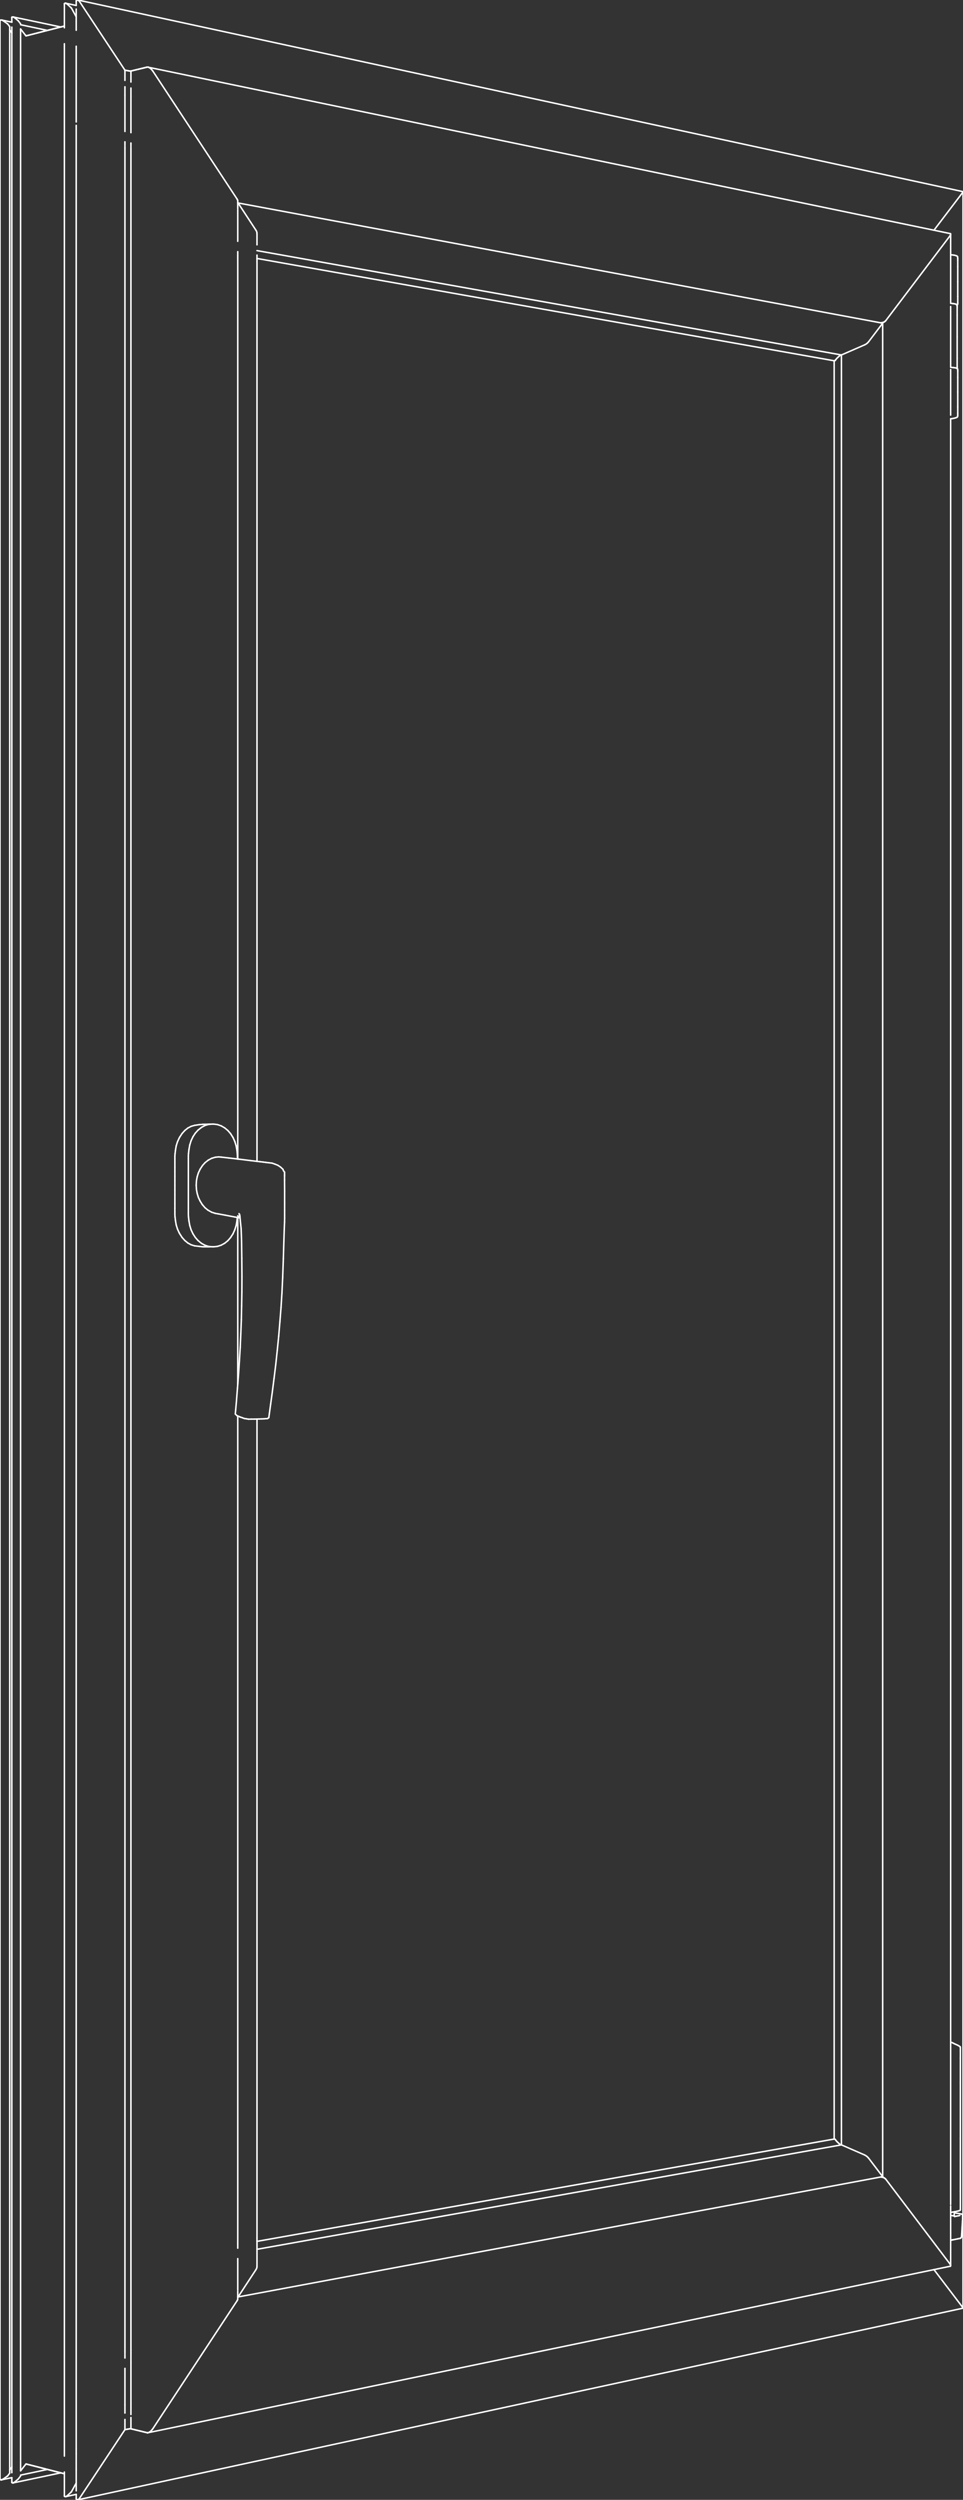 <?xml version="1.0" encoding="utf-8"?>
<!-- Generator: Adobe Illustrator 23.0.1, SVG Export Plug-In . SVG Version: 6.00 Build 0)  -->
<!DOCTYPE svg PUBLIC "-//W3C//DTD SVG 1.1//EN" "http://www.w3.org/Graphics/SVG/1.1/DTD/svg11.dtd">
<svg version="1.1" id="Layer_1" xmlns:x="http://ns.adobe.com/Extensibility/1.0/" xmlns:i="http://ns.adobe.com/AdobeIllustrator/10.0/" xmlns:graph="http://ns.adobe.com/Graphs/1.0/"
	 xmlns="http://www.w3.org/2000/svg" xmlns:xlink="http://www.w3.org/1999/xlink" x="0px" y="0px" viewBox="0 0 1286.4 3336.7"
	 style="enable-background:new 0 0 1286.4 3336.7;" xml:space="preserve">
<rect x="0" y="0" width="1286.4" height="3336.7" fill="#333333" stroke="none"/>
<style type="text/css">
	.st0{fill:none;stroke:#FFFFFF;stroke-width:2;stroke-linecap:round;stroke-linejoin:round;}
</style>
<line class="st0" x1="1286.4" y1="3080.8" x2="1286.4" y2="3080.7"/>
<line class="st0" x1="1286.3" y1="3080.9" x2="1286.4" y2="3080.8"/>
<line class="st0" x1="1286.4" y1="256" x2="1286.4" y2="3080.7"/>
<line class="st0" x1="1286.4" y1="255.9" x2="1286.4" y2="256"/>
<line class="st0" x1="1286.3" y1="255.8" x2="1286.4" y2="255.9"/>
<line class="st0" x1="1114.3" y1="481.6" x2="1114.3" y2="2855.1"/>
<line class="st0" x1="1179.1" y1="2905.3" x2="1179.1" y2="2905.3"/>
<line class="st0" x1="1179.1" y1="431.4" x2="1179.1" y2="2905.3"/>
<line class="st0" x1="1124" y1="473.8" x2="1124" y2="2862.9"/>
<line class="st0" x1="1269.7" y1="3024.6" x2="1269.9" y2="3024.2"/>
<line class="st0" x1="1269.4" y1="3024.9" x2="1269.7" y2="3024.6"/>
<line class="st0" x1="1269.4" y1="3024.9" x2="1268.9" y2="3025"/>
<line class="st0" x1="1269.9" y1="2990.1" x2="1269.9" y2="3024.2"/>
<line class="st0" x1="1269.9" y1="2989.3" x2="1269.9" y2="2989.6"/>
<line class="st0" x1="1269.9" y1="2980.6" x2="1269.9" y2="2988.5"/>
<line class="st0" x1="1269.9" y1="2958.2" x2="1269.9" y2="2980.6"/>
<line class="st0" x1="1269.9" y1="2953.7" x2="1269.9" y2="2957"/>
<line class="st0" x1="1269.9" y1="2944.4" x2="1269.9" y2="2952.6"/>
<line class="st0" x1="1269.9" y1="559" x2="1269.9" y2="2942.4"/>
<line class="st0" x1="1269.9" y1="493.3" x2="1269.9" y2="554.1"/>
<line class="st0" x1="1269.9" y1="409.1" x2="1269.9" y2="489.3"/>
<line class="st0" x1="1269.9" y1="340.5" x2="1269.9" y2="404.1"/>
<line class="st0" x1="1269.9" y1="312.5" x2="1269.9" y2="340.1"/>
<line class="st0" x1="1269.7" y1="312.1" x2="1269.9" y2="312.5"/>
<line class="st0" x1="1269.4" y1="311.8" x2="1269.7" y2="312.1"/>
<line class="st0" x1="1268.9" y1="311.7" x2="1269.4" y2="311.8"/>
<line class="st0" x1="1117.7" y1="478.5" x2="1116.8" y2="479.6"/>
<line class="st0" x1="1114.9" y1="481.5" x2="1114.8" y2="481.6"/>
<line class="st0" x1="1115.1" y1="481.4" x2="1114.9" y2="481.5"/>
<line class="st0" x1="1115.3" y1="481.3" x2="1115.1" y2="481.4"/>
<line class="st0" x1="1115.5" y1="481.2" x2="1115.3" y2="481.3"/>
<line class="st0" x1="1115.7" y1="481" x2="1115.5" y2="481.2"/>
<line class="st0" x1="1115.8" y1="480.8" x2="1115.7" y2="481"/>
<line class="st0" x1="1116" y1="480.7" x2="1116.8" y2="479.6"/>
<line class="st0" x1="1116" y1="480.7" x2="1115.8" y2="480.8"/>
<line class="st0" x1="1114.6" y1="481.6" x2="1114.8" y2="481.6"/>
<line class="st0" x1="1114.5" y1="481.6" x2="1114.6" y2="481.6"/>
<line class="st0" x1="343.3" y1="345" x2="1114.5" y2="481.6"/>
<line class="st0" x1="1118.8" y1="477.4" x2="1117.7" y2="478.5"/>
<line class="st0" x1="1119.9" y1="476.4" x2="1118.8" y2="477.4"/>
<line class="st0" x1="1121.1" y1="475.3" x2="1119.9" y2="476.4"/>
<line class="st0" x1="1122.3" y1="474.4" x2="1121.1" y2="475.3"/>
<line class="st0" x1="1123.2" y1="473.7" x2="1122.3" y2="474.4"/>
<line class="st0" x1="1114.5" y1="2855.1" x2="343.3" y2="2991.7"/>
<line class="st0" x1="1115.1" y1="2855.3" x2="1114.9" y2="2855.2"/>
<line class="st0" x1="1115.3" y1="2855.4" x2="1115.1" y2="2855.3"/>
<line class="st0" x1="1115.5" y1="2855.5" x2="1115.3" y2="2855.4"/>
<line class="st0" x1="1115.7" y1="2855.7" x2="1115.5" y2="2855.5"/>
<line class="st0" x1="1115.8" y1="2855.9" x2="1115.7" y2="2855.7"/>
<line class="st0" x1="1116" y1="2856" x2="1115.8" y2="2855.9"/>
<line class="st0" x1="1116.8" y1="2857.1" x2="1116" y2="2856"/>
<line class="st0" x1="1117.7" y1="2858.2" x2="1116.8" y2="2857.1"/>
<line class="st0" x1="1114.6" y1="2855.1" x2="1114.5" y2="2855.1"/>
<line class="st0" x1="1114.8" y1="2855.1" x2="1114.9" y2="2855.2"/>
<line class="st0" x1="1114.8" y1="2855.1" x2="1114.6" y2="2855.1"/>
<line class="st0" x1="1118.8" y1="2859.3" x2="1117.7" y2="2858.2"/>
<line class="st0" x1="1119.9" y1="2860.3" x2="1118.8" y2="2859.3"/>
<line class="st0" x1="1121.1" y1="2861.4" x2="1119.9" y2="2860.3"/>
<line class="st0" x1="1122.3" y1="2862.3" x2="1121.1" y2="2861.4"/>
<line class="st0" x1="1123.3" y1="2863" x2="1122.3" y2="2862.3"/>
<line class="st0" x1="1158" y1="458.5" x2="1156.4" y2="459.6"/>
<line class="st0" x1="1159.4" y1="457.2" x2="1158" y2="458.5"/>
<line class="st0" x1="1160.5" y1="455.9" x2="1179.1" y2="431.4"/>
<line class="st0" x1="1160.5" y1="455.9" x2="1159.4" y2="457.2"/>
<line class="st0" x1="1155" y1="460.3" x2="1156.4" y2="459.6"/>
<line class="st0" x1="1124" y1="473.8" x2="1155" y2="460.3"/>
<line class="st0" x1="318" y1="270.9" x2="1179.1" y2="431.4"/>
<line class="st0" x1="318" y1="270.9" x2="317.6" y2="271"/>
<line class="st0" x1="343.3" y1="334.5" x2="1124" y2="473.8"/>
<line class="st0" x1="318" y1="270.9" x2="317.6" y2="271"/>
<line class="st0" x1="341.5" y1="306.7" x2="318" y2="270.9"/>
<line class="st0" x1="342.6" y1="308.5" x2="341.5" y2="306.7"/>
<line class="st0" x1="343.2" y1="310.4" x2="342.6" y2="308.5"/>
<line class="st0" x1="343.3" y1="312" x2="343.2" y2="310.4"/>
<line class="st0" x1="318" y1="3065.9" x2="317.6" y2="3065.8"/>
<line class="st0" x1="341.5" y1="3030.1" x2="318" y2="3065.9"/>
<line class="st0" x1="342.6" y1="3028.2" x2="341.5" y2="3030.1"/>
<line class="st0" x1="343.2" y1="3026.4" x2="342.6" y2="3028.2"/>
<line class="st0" x1="343.3" y1="326.8" x2="343.3" y2="312"/>
<line class="st0" x1="343.3" y1="345.9" x2="343.3" y2="340.5"/>
<line class="st0" x1="343.3" y1="349.1" x2="343.3" y2="346.3"/>
<line class="st0" x1="343.3" y1="1550.1" x2="343.3" y2="349.5"/>
<line class="st0" x1="343.3" y1="2987.2" x2="343.3" y2="1894.1"/>
<line class="st0" x1="343.3" y1="2990.7" x2="343.3" y2="2987.3"/>
<line class="st0" x1="343.3" y1="3024.8" x2="343.3" y2="2990.8"/>
<line class="st0" x1="343.3" y1="3024.8" x2="343.2" y2="3026.4"/>
<line class="st0" x1="318" y1="3065.9" x2="317.6" y2="3065.8"/>
<line class="st0" x1="1179.1" y1="2905.3" x2="318" y2="3065.9"/>
<line class="st0" x1="1160.5" y1="2880.9" x2="1179.1" y2="2905.3"/>
<line class="st0" x1="1159.4" y1="2879.6" x2="1160.5" y2="2880.9"/>
<line class="st0" x1="1158" y1="2878.3" x2="1159.4" y2="2879.6"/>
<line class="st0" x1="1156.4" y1="2877.2" x2="1158" y2="2878.3"/>
<line class="st0" x1="1155" y1="2876.4" x2="1156.4" y2="2877.2"/>
<line class="st0" x1="1124" y1="2862.9" x2="343.3" y2="3002.3"/>
<line class="st0" x1="1124" y1="2862.9" x2="1155" y2="2876.4"/>
<line class="st0" x1="166.9" y1="93.7" x2="174.9" y2="95.1"/>
<line class="st0" x1="174.9" y1="95.1" x2="166.9" y2="93.7"/>
<line class="st0" x1="166.9" y1="107.3" x2="166.9" y2="93.7"/>
<line class="st0" x1="166.9" y1="126.7" x2="166.9" y2="115.8"/>
<line class="st0" x1="166.9" y1="175.5" x2="166.9" y2="127"/>
<line class="st0" x1="166.9" y1="193.8" x2="166.9" y2="189.3"/>
<line class="st0" x1="166.9" y1="197.8" x2="166.9" y2="194.9"/>
<line class="st0" x1="166.9" y1="3138.5" x2="166.9" y2="198.2"/>
<line class="st0" x1="166.9" y1="3141.8" x2="166.9" y2="3138.9"/>
<line class="st0" x1="166.9" y1="3147.4" x2="166.9" y2="3142.9"/>
<line class="st0" x1="166.9" y1="3209.7" x2="166.9" y2="3161.2"/>
<line class="st0" x1="166.9" y1="3220.9" x2="166.9" y2="3210"/>
<line class="st0" x1="166.9" y1="3243" x2="166.9" y2="3229.4"/>
<line class="st0" x1="174.9" y1="3241.6" x2="166.9" y2="3243"/>
<line class="st0" x1="166.9" y1="3243" x2="174.9" y2="3241.6"/>
<line class="st0" x1="1180.7" y1="430" x2="1180.2" y2="430.2"/>
<line class="st0" x1="1181.1" y1="429.7" x2="1180.7" y2="430"/>
<line class="st0" x1="1181.6" y1="429.4" x2="1181.1" y2="429.7"/>
<line class="st0" x1="1182.1" y1="429.1" x2="1181.6" y2="429.4"/>
<line class="st0" x1="1182.5" y1="428.7" x2="1182.1" y2="429.1"/>
<line class="st0" x1="1182.9" y1="428.3" x2="1182.5" y2="428.7"/>
<line class="st0" x1="1183.3" y1="427.9" x2="1182.9" y2="428.3"/>
<line class="st0" x1="1179.9" y1="430.3" x2="1180.2" y2="430.2"/>
<line class="st0" x1="1176.1" y1="430.9" x2="1179.9" y2="430.3"/>
<line class="st0" x1="174.9" y1="94.8" x2="174.9" y2="94.8"/>
<line class="st0" x1="196.5" y1="89.6" x2="174.9" y2="94.8"/>
<line class="st0" x1="196.5" y1="89.6" x2="197.3" y2="89.5"/>
<line class="st0" x1="1269.7" y1="313.7" x2="1269.3" y2="314.4"/>
<line class="st0" x1="1269.9" y1="313" x2="1269.7" y2="313.7"/>
<line class="st0" x1="1269.9" y1="312.5" x2="1269.9" y2="313"/>
<line class="st0" x1="1269.7" y1="312.1" x2="1269.9" y2="312.5"/>
<line class="st0" x1="1269.4" y1="311.8" x2="1269.7" y2="312.1"/>
<line class="st0" x1="1268.9" y1="311.7" x2="197.4" y2="89.6"/>
<line class="st0" x1="1268.9" y1="311.7" x2="1269.4" y2="311.8"/>
<line class="st0" x1="1268.7" y1="315.2" x2="1183.3" y2="427.9"/>
<line class="st0" x1="1268.7" y1="315.2" x2="1269.3" y2="314.4"/>
<line class="st0" x1="1182.9" y1="2908.4" x2="1183.3" y2="2908.8"/>
<line class="st0" x1="1182.5" y1="2908" x2="1182.9" y2="2908.4"/>
<line class="st0" x1="1182.1" y1="2907.6" x2="1182.5" y2="2908"/>
<line class="st0" x1="1181.6" y1="2907.3" x2="1182.1" y2="2907.6"/>
<line class="st0" x1="1181.1" y1="2907" x2="1181.6" y2="2907.3"/>
<line class="st0" x1="1180.7" y1="2906.7" x2="1181.1" y2="2907"/>
<line class="st0" x1="1180.2" y1="2906.5" x2="1180.7" y2="2906.7"/>
<line class="st0" x1="1179.9" y1="2906.4" x2="1180.2" y2="2906.5"/>
<line class="st0" x1="1176.3" y1="2905.8" x2="1179.9" y2="2906.4"/>
<line class="st0" x1="1269.7" y1="3023" x2="1269.3" y2="3022.3"/>
<line class="st0" x1="1269.9" y1="3023.7" x2="1269.7" y2="3023"/>
<line class="st0" x1="1269.9" y1="3024.2" x2="1269.9" y2="3023.7"/>
<line class="st0" x1="1269.7" y1="3024.6" x2="1269.9" y2="3024.2"/>
<line class="st0" x1="1269.4" y1="3024.9" x2="1269.7" y2="3024.6"/>
<line class="st0" x1="1268.9" y1="3025" x2="1269.4" y2="3024.9"/>
<line class="st0" x1="1268.7" y1="3021.5" x2="1183.3" y2="2908.8"/>
<line class="st0" x1="1268.7" y1="3021.5" x2="1269.3" y2="3022.3"/>
<line class="st0" x1="197.3" y1="3247.2" x2="1268.9" y2="3025"/>
<line class="st0" x1="196.5" y1="3247.1" x2="174.9" y2="3241.9"/>
<line class="st0" x1="196.5" y1="3247.1" x2="197.3" y2="3247.2"/>
<line class="st0" x1="317" y1="266.3" x2="316.7" y2="265.7"/>
<line class="st0" x1="317.3" y1="266.9" x2="317" y2="266.3"/>
<line class="st0" x1="317.5" y1="267.5" x2="317.3" y2="266.9"/>
<line class="st0" x1="317.6" y1="268" x2="317.5" y2="267.5"/>
<line class="st0" x1="317" y1="3070.4" x2="316.7" y2="3071"/>
<line class="st0" x1="317.3" y1="3069.8" x2="317" y2="3070.4"/>
<line class="st0" x1="317.5" y1="3069.2" x2="317.3" y2="3069.8"/>
<line class="st0" x1="317.6" y1="278.6" x2="317.6" y2="268"/>
<line class="st0" x1="317.6" y1="322.1" x2="317.6" y2="280"/>
<line class="st0" x1="317.6" y1="341.4" x2="317.6" y2="335.9"/>
<line class="st0" x1="317.6" y1="344.5" x2="317.6" y2="341.7"/>
<line class="st0" x1="317.6" y1="1547.1" x2="317.6" y2="345"/>
<line class="st0" x1="317.6" y1="1847.9" x2="317.6" y2="1625.1"/>
<line class="st0" x1="317.6" y1="2991.7" x2="317.6" y2="1890"/>
<line class="st0" x1="317.6" y1="2994.9" x2="317.6" y2="2992.3"/>
<line class="st0" x1="317.6" y1="3000.8" x2="317.6" y2="2995.3"/>
<line class="st0" x1="317.6" y1="3056.7" x2="317.6" y2="3014.7"/>
<line class="st0" x1="317.6" y1="3068.7" x2="317.6" y2="3058.1"/>
<line class="st0" x1="317.6" y1="3068.7" x2="317.5" y2="3069.2"/>
<line class="st0" x1="204.3" y1="95.1" x2="316.7" y2="265.7"/>
<line class="st0" x1="203.4" y1="93.9" x2="204.3" y2="95.1"/>
<line class="st0" x1="202.4" y1="92.7" x2="203.4" y2="93.9"/>
<line class="st0" x1="201.4" y1="91.7" x2="202.4" y2="92.7"/>
<line class="st0" x1="196.5" y1="89.6" x2="174.9" y2="94.8"/>
<line class="st0" x1="200.3" y1="90.9" x2="201.4" y2="91.7"/>
<line class="st0" x1="199.2" y1="90.2" x2="200.3" y2="90.8"/>
<line class="st0" x1="197.3" y1="89.5" x2="196.5" y2="89.6"/>
<line class="st0" x1="198.2" y1="89.7" x2="199.2" y2="90.2"/>
<line class="st0" x1="198.2" y1="89.7" x2="197.3" y2="89.5"/>
<line class="st0" x1="202.4" y1="3244" x2="203.4" y2="3242.8"/>
<line class="st0" x1="201.4" y1="3245" x2="202.4" y2="3244"/>
<line class="st0" x1="200.3" y1="3245.8" x2="201.4" y2="3245"/>
<line class="st0" x1="174.9" y1="109.5" x2="174.9" y2="94.8"/>
<line class="st0" x1="174.9" y1="128.3" x2="174.9" y2="117.5"/>
<line class="st0" x1="174.9" y1="177.1" x2="174.9" y2="128.7"/>
<line class="st0" x1="174.9" y1="195.3" x2="174.9" y2="190.9"/>
<line class="st0" x1="174.9" y1="199.4" x2="174.9" y2="196.5"/>
<line class="st0" x1="174.9" y1="3136.9" x2="174.9" y2="199.8"/>
<line class="st0" x1="174.9" y1="3140.6" x2="174.9" y2="3136.9"/>
<line class="st0" x1="174.9" y1="3153.8" x2="174.9" y2="3140.7"/>
<line class="st0" x1="174.9" y1="3208" x2="174.9" y2="3153.8"/>
<line class="st0" x1="174.9" y1="3222.8" x2="174.9" y2="3208.1"/>
<line class="st0" x1="174.9" y1="3241.9" x2="174.9" y2="3226.8"/>
<line class="st0" x1="199.2" y1="3246.5" x2="200.3" y2="3245.8"/>
<line class="st0" x1="198.2" y1="3247" x2="199.2" y2="3246.5"/>
<line class="st0" x1="197.3" y1="3247.2" x2="198.2" y2="3247"/>
<line class="st0" x1="196.5" y1="3247.1" x2="174.9" y2="3241.9"/>
<line class="st0" x1="196.5" y1="3247.1" x2="197.3" y2="3247.2"/>
<line class="st0" x1="204.3" y1="3241.6" x2="316.7" y2="3071"/>
<line class="st0" x1="204.3" y1="3241.6" x2="203.4" y2="3242.8"/>
<line class="st0" x1="104.1" y1="0" x2="104.3" y2="0"/>
<line class="st0" x1="103.9" y1="0" x2="104.1" y2="0"/>
<line class="st0" x1="102.8" y1="0.3" x2="103.9" y2="0"/>
<line class="st0" x1="102.3" y1="0.5" x2="102.8" y2="0.3"/>
<line class="st0" x1="102" y1="0.9" x2="102.3" y2="0.5"/>
<line class="st0" x1="101.8" y1="1.5" x2="102" y2="0.9"/>
<line class="st0" x1="101.8" y1="2.2" x2="101.8" y2="1.5"/>
<line class="st0" x1="101.8" y1="2.3" x2="101.8" y2="2.2"/>
<line class="st0" x1="87.5" y1="4.3" x2="87.8" y2="4.3"/>
<line class="st0" x1="87.3" y1="4.3" x2="87.5" y2="4.3"/>
<line class="st0" x1="86.6" y1="4.5" x2="87.3" y2="4.3"/>
<line class="st0" x1="86.1" y1="4.9" x2="86.3" y2="4.7"/>
<line class="st0" x1="86.1" y1="5.1" x2="86.1" y2="4.9"/>
<line class="st0" x1="86" y1="5.3" x2="86.1" y2="5.1"/>
<line class="st0" x1="86" y1="5.6" x2="86" y2="5.3"/>
<line class="st0" x1="86" y1="5.6" x2="86" y2="5.6"/>
<line class="st0" x1="35.1" y1="47.8" x2="86" y2="34.8"/>
<line class="st0" x1="35" y1="47.8" x2="35.1" y2="47.8"/>
<line class="st0" x1="34.9" y1="47.8" x2="35" y2="47.8"/>
<line class="st0" x1="0" y1="27.4" x2="0" y2="27.6"/>
<line class="st0" x1="0.1" y1="27.2" x2="0" y2="27.4"/>
<line class="st0" x1="0.2" y1="27.1" x2="0.1" y2="27.2"/>
<line class="st0" x1="0.3" y1="27" x2="0.2" y2="27.1"/>
<line class="st0" x1="1.4" y1="26.7" x2="0.3" y2="27"/>
<line class="st0" x1="1.9" y1="26.7" x2="1.4" y2="26.7"/>
<line class="st0" x1="15.8" y1="23.7" x2="15.8" y2="23.8"/>
<line class="st0" x1="15.8" y1="23.5" x2="15.8" y2="23.7"/>
<line class="st0" x1="15.9" y1="23.2" x2="15.8" y2="23.5"/>
<line class="st0" x1="16" y1="23" x2="15.9" y2="23.2"/>
<line class="st0" x1="16.2" y1="22.9" x2="16" y2="23"/>
<line class="st0" x1="16.4" y1="22.8" x2="16.2" y2="22.9"/>
<line class="st0" x1="17.1" y1="22.6" x2="16.4" y2="22.8"/>
<line class="st0" x1="17.3" y1="22.6" x2="17.1" y2="22.6"/>
<line class="st0" x1="17.5" y1="22.6" x2="17.3" y2="22.6"/>
<line class="st0" x1="1286.4" y1="256.3" x2="1286.3" y2="256.5"/>
<line class="st0" x1="1286.4" y1="256.1" x2="1286.4" y2="256.3"/>
<line class="st0" x1="1286.4" y1="256" x2="1286.4" y2="256.1"/>
<line class="st0" x1="1286.4" y1="255.9" x2="1286.4" y2="256"/>
<line class="st0" x1="1286.3" y1="255.8" x2="104.3" y2="0.1"/>
<line class="st0" x1="1286.3" y1="255.8" x2="1286.4" y2="255.9"/>
<line class="st0" x1="1286.1" y1="256.7" x2="1247.6" y2="307.3"/>
<line class="st0" x1="1286.1" y1="256.7" x2="1286.3" y2="256.5"/>
<line class="st0" x1="101.8" y1="7.3" x2="87.8" y2="4.3"/>
<line class="st0" x1="81.1" y1="36" x2="17.8" y2="22.7"/>
<line class="st0" x1="63.3" y1="40.6" x2="27.5" y2="33"/>
<line class="st0" x1="15.8" y1="29.6" x2="2.2" y2="26.7"/>
<line class="st0" x1="1286.1" y1="3080" x2="1247.6" y2="3029.4"/>
<line class="st0" x1="1286.3" y1="3080.2" x2="1286.1" y2="3080"/>
<line class="st0" x1="1286.4" y1="3080.4" x2="1286.3" y2="3080.2"/>
<line class="st0" x1="1286.4" y1="3080.6" x2="1286.4" y2="3080.4"/>
<line class="st0" x1="1286.4" y1="3080.7" x2="1286.4" y2="3080.6"/>
<line class="st0" x1="1286.4" y1="3080.8" x2="1286.4" y2="3080.7"/>
<line class="st0" x1="1286.3" y1="3080.9" x2="1286.4" y2="3080.8"/>
<line class="st0" x1="104.3" y1="3336.6" x2="1286.3" y2="3080.9"/>
<line class="st0" x1="104.1" y1="3336.7" x2="104.3" y2="3336.6"/>
<line class="st0" x1="102" y1="3335.8" x2="102.3" y2="3336.2"/>
<line class="st0" x1="101.8" y1="3335.2" x2="102" y2="3335.8"/>
<line class="st0" x1="101.8" y1="3334.5" x2="101.8" y2="3335.2"/>
<line class="st0" x1="87.8" y1="3332.4" x2="101.8" y2="3329.4"/>
<line class="st0" x1="87.5" y1="3332.4" x2="87.8" y2="3332.4"/>
<line class="st0" x1="86.1" y1="3331.8" x2="86.3" y2="3332"/>
<line class="st0" x1="86.1" y1="3331.6" x2="86.1" y2="3331.8"/>
<line class="st0" x1="86" y1="3331.4" x2="86.1" y2="3331.6"/>
<line class="st0" x1="86" y1="3331.1" x2="86" y2="3331.4"/>
<line class="st0" x1="35.1" y1="3288.9" x2="86" y2="3301.9"/>
<line class="st0" x1="35" y1="3288.9" x2="35.1" y2="3288.9"/>
<line class="st0" x1="34.9" y1="3288.9" x2="35" y2="3288.9"/>
<line class="st0" x1="15.8" y1="3313.2" x2="15.8" y2="3313"/>
<line class="st0" x1="15.9" y1="3313.5" x2="15.8" y2="3313.2"/>
<line class="st0" x1="16" y1="3313.7" x2="15.9" y2="3313.5"/>
<line class="st0" x1="16.2" y1="3313.8" x2="16" y2="3313.7"/>
<line class="st0" x1="17.5" y1="3314.1" x2="81.1" y2="3300.7"/>
<line class="st0" x1="17.5" y1="3314.1" x2="17.3" y2="3314.1"/>
<line class="st0" x1="27.5" y1="3303.7" x2="63.4" y2="3296.1"/>
<line class="st0" x1="0.1" y1="3309.5" x2="0" y2="3309.3"/>
<line class="st0" x1="0.2" y1="3309.6" x2="0.1" y2="3309.5"/>
<line class="st0" x1="1.9" y1="3310" x2="15.8" y2="3307.1"/>
<line class="st0" x1="103.9" y1="3336.7" x2="104.1" y2="3336.7"/>
<line class="st0" x1="102.8" y1="3336.4" x2="102.3" y2="3336.2"/>
<line class="st0" x1="102.8" y1="3336.4" x2="103.9" y2="3336.7"/>
<line class="st0" x1="87.3" y1="3332.4" x2="87.5" y2="3332.4"/>
<line class="st0" x1="86.6" y1="3332.2" x2="87.3" y2="3332.4"/>
<line class="st0" x1="16.4" y1="3313.9" x2="16.2" y2="3313.8"/>
<line class="st0" x1="17.1" y1="3314.1" x2="17.3" y2="3314.1"/>
<line class="st0" x1="17.1" y1="3314.1" x2="16.4" y2="3313.9"/>
<line class="st0" x1="0.3" y1="3309.7" x2="0.2" y2="3309.6"/>
<line class="st0" x1="1.4" y1="3310" x2="1.9" y2="3310"/>
<line class="st0" x1="1.4" y1="3310" x2="0.3" y2="3309.7"/>
<line class="st0" x1="105.8" y1="1.4" x2="166.9" y2="93.7"/>
<line class="st0" x1="105.6" y1="1.1" x2="105.8" y2="1.4"/>
<line class="st0" x1="105.4" y1="0.8" x2="105.6" y2="1.1"/>
<line class="st0" x1="105.1" y1="0.5" x2="105.4" y2="0.8"/>
<line class="st0" x1="104.8" y1="0.3" x2="105.1" y2="0.5"/>
<line class="st0" x1="104.5" y1="0.2" x2="104.8" y2="0.3"/>
<line class="st0" x1="104.3" y1="0" x2="104.5" y2="0.2"/>
<line class="st0" x1="104.1" y1="0" x2="104.3" y2="0"/>
<line class="st0" x1="102" y1="0.9" x2="102.3" y2="0.5"/>
<line class="st0" x1="101.8" y1="1.5" x2="102" y2="0.9"/>
<line class="st0" x1="101.8" y1="2.2" x2="101.8" y2="1.5"/>
<line class="st0" x1="95.5" y1="10.9" x2="101.8" y2="22.4"/>
<line class="st0" x1="95.3" y1="10.8" x2="95.5" y2="10.9"/>
<line class="st0" x1="95.2" y1="10.6" x2="95.3" y2="10.8"/>
<line class="st0" x1="95.1" y1="10.4" x2="95.2" y2="10.6"/>
<line class="st0" x1="94.9" y1="10.2" x2="95.1" y2="10.4"/>
<line class="st0" x1="89.9" y1="5.6" x2="94.9" y2="10.2"/>
<line class="st0" x1="89.6" y1="5.2" x2="89.9" y2="5.5"/>
<line class="st0" x1="89.2" y1="5" x2="89.6" y2="5.2"/>
<line class="st0" x1="88.8" y1="4.7" x2="89.2" y2="5"/>
<line class="st0" x1="88.5" y1="4.5" x2="88.8" y2="4.7"/>
<line class="st0" x1="88.1" y1="4.4" x2="88.5" y2="4.5"/>
<line class="st0" x1="87.8" y1="4.3" x2="88.1" y2="4.4"/>
<line class="st0" x1="87.5" y1="4.3" x2="87.8" y2="4.3"/>
<line class="st0" x1="86.3" y1="4.7" x2="86.4" y2="4.6"/>
<line class="st0" x1="86.1" y1="4.9" x2="86.3" y2="4.7"/>
<line class="st0" x1="86.1" y1="5.1" x2="86.1" y2="4.9"/>
<line class="st0" x1="86" y1="5.3" x2="86.1" y2="5.1"/>
<line class="st0" x1="86" y1="5.6" x2="86" y2="5.3"/>
<line class="st0" x1="35.1" y1="47.8" x2="86" y2="34.8"/>
<line class="st0" x1="35" y1="47.8" x2="35.1" y2="47.8"/>
<line class="st0" x1="34.9" y1="47.8" x2="35" y2="47.8"/>
<line class="st0" x1="0.1" y1="27.2" x2="0" y2="27.4"/>
<line class="st0" x1="0.2" y1="27.1" x2="0.1" y2="27.2"/>
<line class="st0" x1="2.6" y1="26.8" x2="1.9" y2="26.7"/>
<line class="st0" x1="3.4" y1="27.2" x2="2.6" y2="26.8"/>
<line class="st0" x1="4.2" y1="27.6" x2="3.4" y2="27.2"/>
<line class="st0" x1="34.8" y1="47.7" x2="34.9" y2="47.8"/>
<line class="st0" x1="9.6" y1="31.5" x2="4.2" y2="27.7"/>
<line class="st0" x1="9.8" y1="31.7" x2="9.6" y2="31.5"/>
<line class="st0" x1="10" y1="31.8" x2="9.8" y2="31.7"/>
<line class="st0" x1="10.2" y1="32" x2="10" y2="31.8"/>
<line class="st0" x1="10.4" y1="32.2" x2="10.2" y2="32"/>
<line class="st0" x1="34.6" y1="47.6" x2="34.8" y2="47.7"/>
<line class="st0" x1="34.5" y1="47.5" x2="34.6" y2="47.6"/>
<line class="st0" x1="34.3" y1="47.4" x2="34.5" y2="47.5"/>
<line class="st0" x1="34.2" y1="47.3" x2="34.3" y2="47.4"/>
<line class="st0" x1="34.1" y1="47.1" x2="34.2" y2="47.3"/>
<line class="st0" x1="27.5" y1="38.7" x2="34.1" y2="47.1"/>
<line class="st0" x1="15.8" y1="23.4" x2="15.8" y2="23.7"/>
<line class="st0" x1="15.9" y1="23.2" x2="15.8" y2="23.4"/>
<line class="st0" x1="16" y1="23" x2="15.9" y2="23.2"/>
<line class="st0" x1="16.2" y1="22.9" x2="16" y2="23"/>
<line class="st0" x1="17.8" y1="22.7" x2="17.5" y2="22.6"/>
<line class="st0" x1="17.8" y1="22.7" x2="17.8" y2="22.7"/>
<line class="st0" x1="18.1" y1="22.8" x2="17.8" y2="22.7"/>
<line class="st0" x1="18.4" y1="22.9" x2="18.1" y2="22.8"/>
<line class="st0" x1="18.7" y1="23.1" x2="18.4" y2="22.9"/>
<line class="st0" x1="19" y1="23.3" x2="18.7" y2="23.1"/>
<line class="st0" x1="19.4" y1="23.6" x2="19" y2="23.3"/>
<line class="st0" x1="13" y1="35.6" x2="10.4" y2="32.2"/>
<line class="st0" x1="13" y1="39.8" x2="15.8" y2="44"/>
<line class="st0" x1="24.3" y1="27.7" x2="19.4" y2="23.6"/>
<line class="st0" x1="27.5" y1="31.8" x2="24.3" y2="27.7"/>
<line class="st0" x1="105.4" y1="3335.9" x2="105.6" y2="3335.6"/>
<line class="st0" x1="105.1" y1="3336.2" x2="105.4" y2="3335.9"/>
<line class="st0" x1="104.8" y1="3336.4" x2="105.1" y2="3336.2"/>
<line class="st0" x1="104.5" y1="3336.5" x2="104.8" y2="3336.4"/>
<line class="st0" x1="104.3" y1="3336.6" x2="104.5" y2="3336.5"/>
<line class="st0" x1="104.1" y1="3336.7" x2="104.3" y2="3336.6"/>
<line class="st0" x1="105.8" y1="3335.3" x2="166.9" y2="3243"/>
<line class="st0" x1="105.8" y1="3335.3" x2="105.6" y2="3335.6"/>
<line class="st0" x1="102" y1="3335.8" x2="101.8" y2="3335.2"/>
<line class="st0" x1="102.3" y1="3336.2" x2="102" y2="3335.8"/>
<line class="st0" x1="101.8" y1="7.3" x2="101.8" y2="2.2"/>
<line class="st0" x1="101.8" y1="40.4" x2="101.8" y2="12.1"/>
<line class="st0" x1="101.8" y1="67.2" x2="101.8" y2="61.7"/>
<line class="st0" x1="101.8" y1="162.8" x2="101.8" y2="67.9"/>
<line class="st0" x1="101.8" y1="3268.8" x2="101.8" y2="167.3"/>
<line class="st0" x1="101.8" y1="3275" x2="101.8" y2="3268.8"/>
<line class="st0" x1="101.8" y1="3288.5" x2="101.8" y2="3275.1"/>
<line class="st0" x1="101.8" y1="3296.1" x2="101.8" y2="3289"/>
<line class="st0" x1="101.8" y1="3324.7" x2="101.8" y2="3296.3"/>
<line class="st0" x1="101.8" y1="3334.5" x2="101.8" y2="3329.4"/>
<line class="st0" x1="101.8" y1="3334.5" x2="101.8" y2="3335.2"/>
<line class="st0" x1="95.5" y1="3325.8" x2="101.8" y2="3314.3"/>
<line class="st0" x1="95.3" y1="3325.9" x2="95.5" y2="3325.8"/>
<line class="st0" x1="95.2" y1="3326.1" x2="95.3" y2="3325.9"/>
<line class="st0" x1="95.1" y1="3326.3" x2="95.2" y2="3326.1"/>
<line class="st0" x1="94.9" y1="3326.5" x2="95.1" y2="3326.3"/>
<line class="st0" x1="89.9" y1="3331.1" x2="94.9" y2="3326.5"/>
<line class="st0" x1="89.6" y1="3331.5" x2="89.9" y2="3331.1"/>
<line class="st0" x1="89.2" y1="3331.7" x2="89.6" y2="3331.5"/>
<line class="st0" x1="88.8" y1="3332" x2="89.2" y2="3331.7"/>
<line class="st0" x1="88.5" y1="3332.2" x2="88.8" y2="3332"/>
<line class="st0" x1="88.1" y1="3332.3" x2="88.5" y2="3332.2"/>
<line class="st0" x1="87.8" y1="3332.4" x2="88.1" y2="3332.3"/>
<line class="st0" x1="87.5" y1="3332.4" x2="87.8" y2="3332.4"/>
<line class="st0" x1="86.3" y1="3332" x2="86.4" y2="3332.1"/>
<line class="st0" x1="86.1" y1="3331.8" x2="86.3" y2="3332"/>
<line class="st0" x1="86.1" y1="3331.6" x2="86.1" y2="3331.8"/>
<line class="st0" x1="86" y1="3331.4" x2="86.1" y2="3331.6"/>
<line class="st0" x1="86" y1="37.1" x2="86" y2="5.6"/>
<line class="st0" x1="86" y1="63.9" x2="86" y2="58.4"/>
<line class="st0" x1="86" y1="3272.1" x2="86" y2="64.6"/>
<line class="st0" x1="86" y1="3278.3" x2="86" y2="3272.8"/>
<line class="st0" x1="86" y1="3331.1" x2="86" y2="3299.6"/>
<line class="st0" x1="86" y1="3331.1" x2="86" y2="3331.4"/>
<line class="st0" x1="35.1" y1="3288.9" x2="86" y2="3301.9"/>
<line class="st0" x1="35" y1="3288.9" x2="35.1" y2="3288.9"/>
<line class="st0" x1="34.9" y1="3288.9" x2="35" y2="3288.9"/>
<line class="st0" x1="34.8" y1="3289" x2="34.9" y2="3288.9"/>
<line class="st0" x1="13" y1="3296.9" x2="15.8" y2="3292.7"/>
<line class="st0" x1="0" y1="3309.3" x2="0" y2="27.4"/>
<line class="st0" x1="0.1" y1="3309.5" x2="0" y2="3309.3"/>
<line class="st0" x1="0.2" y1="3309.6" x2="0.1" y2="3309.5"/>
<line class="st0" x1="2.6" y1="3309.9" x2="1.9" y2="3310"/>
<line class="st0" x1="3.4" y1="3309.5" x2="2.6" y2="3309.9"/>
<line class="st0" x1="34.6" y1="3289.1" x2="34.8" y2="3289"/>
<line class="st0" x1="4.2" y1="3309" x2="3.4" y2="3309.5"/>
<line class="st0" x1="9.6" y1="3305.2" x2="4.2" y2="3309"/>
<line class="st0" x1="9.8" y1="3305" x2="9.6" y2="3305.2"/>
<line class="st0" x1="10" y1="3304.9" x2="9.8" y2="3305"/>
<line class="st0" x1="10.2" y1="3304.7" x2="10" y2="3304.9"/>
<line class="st0" x1="34.5" y1="3289.2" x2="34.6" y2="3289.1"/>
<line class="st0" x1="34.3" y1="3289.3" x2="34.5" y2="3289.2"/>
<line class="st0" x1="34.2" y1="3289.4" x2="34.3" y2="3289.3"/>
<line class="st0" x1="34.1" y1="3289.6" x2="34.2" y2="3289.4"/>
<line class="st0" x1="27.5" y1="3298" x2="34.1" y2="3289.6"/>
<line class="st0" x1="15.8" y1="29.6" x2="15.8" y2="23.7"/>
<line class="st0" x1="15.8" y1="3300.5" x2="15.8" y2="36.2"/>
<line class="st0" x1="15.8" y1="3313" x2="15.8" y2="3307.1"/>
<line class="st0" x1="15.8" y1="3313.2" x2="15.8" y2="3313"/>
<line class="st0" x1="15.9" y1="3313.5" x2="15.8" y2="3313.2"/>
<line class="st0" x1="16" y1="3313.7" x2="15.9" y2="3313.5"/>
<line class="st0" x1="16.2" y1="3313.8" x2="16" y2="3313.7"/>
<line class="st0" x1="17.8" y1="3314" x2="17.5" y2="3314.1"/>
<line class="st0" x1="18.1" y1="3313.9" x2="17.8" y2="3314"/>
<line class="st0" x1="18.4" y1="3313.8" x2="18.1" y2="3313.9"/>
<line class="st0" x1="18.7" y1="3313.6" x2="18.4" y2="3313.8"/>
<line class="st0" x1="19" y1="3313.4" x2="18.7" y2="3313.6"/>
<line class="st0" x1="13" y1="3301.1" x2="13" y2="35.6"/>
<line class="st0" x1="10.4" y1="3304.5" x2="10.2" y2="3304.7"/>
<line class="st0" x1="10.4" y1="3304.5" x2="13" y2="3301.1"/>
<line class="st0" x1="19.4" y1="3313.1" x2="19" y2="3313.4"/>
<line class="st0" x1="27.5" y1="51.7" x2="27.5" y2="38.7"/>
<line class="st0" x1="27.5" y1="3284.2" x2="27.5" y2="52.5"/>
<line class="st0" x1="27.5" y1="3298" x2="27.5" y2="3285.2"/>
<line class="st0" x1="24.3" y1="3309" x2="19.4" y2="3313.1"/>
<line class="st0" x1="24.3" y1="3309" x2="27.5" y2="3304.9"/>
<line class="st0" x1="103.9" y1="0" x2="104.1" y2="0"/>
<line class="st0" x1="102.8" y1="0.3" x2="102.3" y2="0.5"/>
<line class="st0" x1="102.8" y1="0.3" x2="103.9" y2="0"/>
<line class="st0" x1="87.3" y1="4.3" x2="87.5" y2="4.3"/>
<line class="st0" x1="86.6" y1="4.5" x2="86.4" y2="4.6"/>
<line class="st0" x1="86.6" y1="4.5" x2="87.3" y2="4.3"/>
<line class="st0" x1="0.3" y1="27" x2="0.2" y2="27.1"/>
<line class="st0" x1="1.4" y1="26.7" x2="1.9" y2="26.7"/>
<line class="st0" x1="1.4" y1="26.7" x2="0.3" y2="27"/>
<line class="st0" x1="16.4" y1="22.8" x2="16.2" y2="22.9"/>
<line class="st0" x1="17.1" y1="22.6" x2="17.5" y2="22.6"/>
<line class="st0" x1="17.1" y1="22.6" x2="16.4" y2="22.8"/>
<line class="st0" x1="103.9" y1="3336.7" x2="104.1" y2="3336.7"/>
<line class="st0" x1="102.8" y1="3336.4" x2="102.3" y2="3336.2"/>
<line class="st0" x1="102.8" y1="3336.4" x2="103.9" y2="3336.7"/>
<line class="st0" x1="87.3" y1="3332.4" x2="87.5" y2="3332.4"/>
<line class="st0" x1="86.6" y1="3332.2" x2="86.4" y2="3332.1"/>
<line class="st0" x1="86.6" y1="3332.2" x2="87.3" y2="3332.4"/>
<line class="st0" x1="0.3" y1="3309.7" x2="0.2" y2="3309.6"/>
<line class="st0" x1="1.4" y1="3310" x2="1.9" y2="3310"/>
<line class="st0" x1="1.4" y1="3310" x2="0.3" y2="3309.7"/>
<line class="st0" x1="16.4" y1="3313.9" x2="16.2" y2="3313.8"/>
<line class="st0" x1="17.1" y1="3314.1" x2="17.5" y2="3314.1"/>
<line class="st0" x1="17.1" y1="3314.1" x2="16.4" y2="3313.9"/>
<line class="st0" x1="316.6" y1="1889.6" x2="314.3" y2="1887.4"/>
<line class="st0" x1="1270.9" y1="405" x2="1272.7" y2="405.2"/>
<line class="st0" x1="1285.2" y1="2955.5" x2="1285.9" y2="2956"/>
<line class="st0" x1="1282.8" y1="2949.8" x2="1282.9" y2="2949.3"/>
<line class="st0" x1="1282.8" y1="2949.8" x2="1282.7" y2="2950"/>
<line class="st0" x1="1272" y1="2726.5" x2="1273.1" y2="2727"/>
<line class="st0" x1="1272" y1="2726.5" x2="1271.2" y2="2726.2"/>
<line class="st0" x1="1280.8" y1="2730.7" x2="1281.8" y2="2731.4"/>
<line class="st0" x1="1280.8" y1="2730.7" x2="1279.5" y2="2730"/>
<line class="st0" x1="1282.4" y1="2731.9" x2="1282.7" y2="2732.2"/>
<line class="st0" x1="1278" y1="2729.3" x2="1279.5" y2="2730"/>
<line class="st0" x1="1278" y1="2729.3" x2="1276.4" y2="2728.6"/>
<line class="st0" x1="1274.6" y1="2727.8" x2="1276.4" y2="2728.6"/>
<line class="st0" x1="1274.6" y1="2727.8" x2="1273.1" y2="2727"/>
<line class="st0" x1="1282.8" y1="2732.9" x2="1282.9" y2="2733.3"/>
<line class="st0" x1="1282.8" y1="2732.9" x2="1282.7" y2="2732.2"/>
<line class="st0" x1="281.9" y1="1664" x2="280.4" y2="1664.2"/>
<line class="st0" x1="281.2" y1="1500.6" x2="280.4" y2="1500.5"/>
<line class="st0" x1="237.1" y1="1640.6" x2="239.4" y2="1645.6"/>
<line class="st0" x1="237.1" y1="1640.6" x2="235.4" y2="1635.1"/>
<line class="st0" x1="234.4" y1="1629.3" x2="235.4" y2="1635.1"/>
<line class="st0" x1="234.4" y1="1629.3" x2="233.8" y2="1624.3"/>
<line class="st0" x1="233.6" y1="1621.1" x2="233.8" y2="1624.3"/>
<line class="st0" x1="233.6" y1="1621.1" x2="233.6" y2="1617.9"/>
<line class="st0" x1="233.6" y1="1612.8" x2="233.6" y2="1617.9"/>
<line class="st0" x1="233.6" y1="1612.8" x2="233.6" y2="1606.7"/>
<line class="st0" x1="233.6" y1="1600.6" x2="233.6" y2="1606.7"/>
<line class="st0" x1="233.6" y1="1600.6" x2="233.6" y2="1594.5"/>
<line class="st0" x1="233.6" y1="1588.4" x2="233.6" y2="1594.5"/>
<line class="st0" x1="233.6" y1="1588.4" x2="233.6" y2="1582.3"/>
<line class="st0" x1="233.6" y1="1576.2" x2="233.6" y2="1582.3"/>
<line class="st0" x1="233.6" y1="1576.2" x2="233.6" y2="1570.1"/>
<line class="st0" x1="233.6" y1="1563.9" x2="233.6" y2="1570.1"/>
<line class="st0" x1="233.6" y1="1563.9" x2="233.6" y2="1557.8"/>
<line class="st0" x1="233.6" y1="1551.7" x2="233.6" y2="1557.8"/>
<line class="st0" x1="233.6" y1="1551.7" x2="233.6" y2="1546.6"/>
<line class="st0" x1="233.6" y1="1543.4" x2="233.6" y2="1546.6"/>
<line class="st0" x1="233.6" y1="1543.4" x2="233.8" y2="1540.3"/>
<line class="st0" x1="234.4" y1="1535.2" x2="233.8" y2="1540.3"/>
<line class="st0" x1="234.4" y1="1535.2" x2="235.4" y2="1529.4"/>
<line class="st0" x1="237.1" y1="1524" x2="235.4" y2="1529.4"/>
<line class="st0" x1="237.1" y1="1524" x2="239.4" y2="1519"/>
<line class="st0" x1="266.4" y1="1501.1" x2="271.2" y2="1500.7"/>
<line class="st0" x1="266.4" y1="1501.1" x2="259.9" y2="1502.1"/>
<line class="st0" x1="266.4" y1="1663.7" x2="259.9" y2="1662.9"/>
<line class="st0" x1="266.4" y1="1663.7" x2="271.2" y2="1664.2"/>
<line class="st0" x1="290.1" y1="1663.7" x2="285.4" y2="1664.2"/>
<line class="st0" x1="290.1" y1="1663.7" x2="290.6" y2="1663.6"/>
<line class="st0" x1="290.1" y1="1501" x2="285.4" y2="1500.4"/>
<line class="st0" x1="290.1" y1="1501" x2="290.6" y2="1501.1"/>
<line class="st0" x1="307.9" y1="1652" x2="308.2" y2="1651.5"/>
<line class="st0" x1="307.9" y1="1652" x2="304.3" y2="1656.1"/>
<line class="st0" x1="300.2" y1="1659.4" x2="299.7" y2="1659.7"/>
<line class="st0" x1="300.2" y1="1659.4" x2="304.3" y2="1656.1"/>
<line class="st0" x1="307.9" y1="1513" x2="308.2" y2="1513.5"/>
<line class="st0" x1="307.9" y1="1513" x2="304.3" y2="1508.9"/>
<line class="st0" x1="300.2" y1="1505.5" x2="304.3" y2="1508.9"/>
<line class="st0" x1="300.2" y1="1505.5" x2="295.9" y2="1503"/>
<line class="st0" x1="269.5" y1="1504.6" x2="268.5" y2="1505.3"/>
<line class="st0" x1="269.5" y1="1504.6" x2="273.9" y2="1502.2"/>
<line class="st0" x1="278.6" y1="1500.8" x2="273.9" y2="1502.2"/>
<line class="st0" x1="278.6" y1="1500.8" x2="283.4" y2="1500.4"/>
<line class="st0" x1="269.5" y1="1659.8" x2="268.5" y2="1659.1"/>
<line class="st0" x1="269.5" y1="1659.8" x2="273.9" y2="1662.2"/>
<line class="st0" x1="278.6" y1="1663.7" x2="273.9" y2="1662.2"/>
<line class="st0" x1="278.6" y1="1663.7" x2="283.4" y2="1664.2"/>
<line class="st0" x1="320.1" y1="1620.9" x2="320.6" y2="1624.7"/>
<line class="st0" x1="359" y1="1552" x2="363.4" y2="1552.5"/>
<line class="st0" x1="359" y1="1552" x2="354.8" y2="1551.5"/>
<line class="st0" x1="334.6" y1="1549.1" x2="347.3" y2="1550.6"/>
<line class="st0" x1="334.6" y1="1549.1" x2="319.2" y2="1547.2"/>
<line class="st0" x1="305.5" y1="1545.6" x2="319.2" y2="1547.2"/>
<line class="st0" x1="305.5" y1="1545.6" x2="295.7" y2="1544.5"/>
<line class="st0" x1="273.9" y1="1612.1" x2="277.7" y2="1615.2"/>
<line class="st0" x1="273.9" y1="1612.1" x2="270.6" y2="1608.3"/>
<line class="st0" x1="267.7" y1="1560" x2="267.3" y2="1560.7"/>
<line class="st0" x1="267.7" y1="1560" x2="270.6" y2="1555.6"/>
<line class="st0" x1="273.9" y1="1551.9" x2="270.6" y2="1555.6"/>
<line class="st0" x1="273.9" y1="1551.9" x2="277.7" y2="1548.9"/>
<line class="st0" x1="292.2" y1="1544.2" x2="295.7" y2="1544.5"/>
<line class="st0" x1="292.2" y1="1544.2" x2="287.7" y2="1544.6"/>
<line class="st0" x1="283.4" y1="1545.9" x2="282.7" y2="1546.1"/>
<line class="st0" x1="283.4" y1="1545.9" x2="287.7" y2="1544.6"/>
<line class="st0" x1="1273.9" y1="558.4" x2="1272.7" y2="558.6"/>
<line class="st0" x1="1273.9" y1="558.4" x2="1275.1" y2="558.1"/>
<line class="st0" x1="1278.4" y1="407.4" x2="1278.5" y2="407.8"/>
<line class="st0" x1="1278.4" y1="407.4" x2="1278.2" y2="406.9"/>
<line class="st0" x1="1277.9" y1="406.7" x2="1278.2" y2="406.9"/>
<line class="st0" x1="1277.9" y1="406.7" x2="1277.4" y2="406.2"/>
<line class="st0" x1="1276.4" y1="405.8" x2="1277.4" y2="406.2"/>
<line class="st0" x1="1276.4" y1="405.8" x2="1274.9" y2="405.5"/>
<line class="st0" x1="1273.1" y1="405.2" x2="1272.7" y2="405.2"/>
<line class="st0" x1="1273.1" y1="405.2" x2="1274.9" y2="405.5"/>
<line class="st0" x1="1279.2" y1="343.1" x2="1279.3" y2="343.6"/>
<line class="st0" x1="1279.2" y1="343.1" x2="1279.1" y2="342.5"/>
<line class="st0" x1="1278.8" y1="342.2" x2="1279.1" y2="342.5"/>
<line class="st0" x1="1278.8" y1="342.2" x2="1278.2" y2="341.7"/>
<line class="st0" x1="1277.1" y1="341.2" x2="1276.6" y2="341.1"/>
<line class="st0" x1="1277.1" y1="341.2" x2="1278.2" y2="341.7"/>
<line class="st0" x1="1278.3" y1="407.2" x2="1278.7" y2="407"/>
<line class="st0" x1="1278.3" y1="407.2" x2="1278.3" y2="407.2"/>
<line class="st0" x1="1279.2" y1="492.7" x2="1279.3" y2="493.1"/>
<line class="st0" x1="1279.2" y1="492.7" x2="1279.1" y2="492.3"/>
<line class="st0" x1="1278.8" y1="492.1" x2="1279.1" y2="492.3"/>
<line class="st0" x1="1278.8" y1="492.1" x2="1278.2" y2="491.6"/>
<line class="st0" x1="1277.1" y1="491.2" x2="1278.2" y2="491.6"/>
<line class="st0" x1="1277.1" y1="491.2" x2="1275.6" y2="490.9"/>
<line class="st0" x1="1278.3" y1="557" x2="1278.8" y2="556.6"/>
<line class="st0" x1="1278.3" y1="557" x2="1277.5" y2="557.4"/>
<line class="st0" x1="1276.3" y1="557.8" x2="1275.1" y2="558.1"/>
<line class="st0" x1="1276.3" y1="557.8" x2="1277.5" y2="557.4"/>
<line class="st0" x1="1269.9" y1="2957" x2="1270.4" y2="2957.1"/>
<line class="st0" x1="1272.4" y1="2989.7" x2="1272.1" y2="2989.8"/>
<line class="st0" x1="1272.4" y1="2989.7" x2="1272.6" y2="2989.7"/>
<line class="st0" x1="1271.9" y1="2989.8" x2="1272.1" y2="2989.8"/>
<line class="st0" x1="1271.9" y1="2989.8" x2="1271.4" y2="2989.9"/>
<line class="st0" x1="1274.7" y1="2957.7" x2="1274.1" y2="2957.6"/>
<line class="st0" x1="1274.7" y1="2957.7" x2="1274.9" y2="2957.9"/>
<line class="st0" x1="1274.7" y1="2957.7" x2="1274.9" y2="2957.8"/>
<line class="st0" x1="1273" y1="2957.5" x2="1270.4" y2="2957.1"/>
<line class="st0" x1="1273" y1="2957.5" x2="1274.1" y2="2957.6"/>
<line class="st0" x1="1280.5" y1="2988.1" x2="1280.8" y2="2988"/>
<line class="st0" x1="1280.5" y1="2988.1" x2="1280.3" y2="2988.1"/>
<line class="st0" x1="1281" y1="2988" x2="1280.8" y2="2988"/>
<line class="st0" x1="1281" y1="2988" x2="1281.5" y2="2987.9"/>
<line class="st0" x1="1282.6" y1="2987.7" x2="1281.5" y2="2987.9"/>
<line class="st0" x1="1282.6" y1="2987.7" x2="1283.7" y2="2987"/>
<line class="st0" x1="1282.6" y1="2987.7" x2="1283.3" y2="2987.3"/>
<line class="st0" x1="1270.3" y1="2990.2" x2="1269.9" y2="2990.1"/>
<line class="st0" x1="1270.3" y1="2990.2" x2="1271.4" y2="2989.9"/>
<line class="st0" x1="1274.8" y1="2989.3" x2="1276.5" y2="2988.9"/>
<line class="st0" x1="1274.8" y1="2989.3" x2="1273.4" y2="2989.5"/>
<line class="st0" x1="1278.2" y1="2988.6" x2="1276.5" y2="2988.9"/>
<line class="st0" x1="1278.2" y1="2988.6" x2="1279.5" y2="2988.3"/>
<line class="st0" x1="1272.9" y1="2989.6" x2="1272.6" y2="2989.7"/>
<line class="st0" x1="1272.9" y1="2989.6" x2="1273.4" y2="2989.5"/>
<line class="st0" x1="1280.1" y1="2988.2" x2="1279.5" y2="2988.3"/>
<line class="st0" x1="1280.1" y1="2988.2" x2="1280.3" y2="2988.1"/>
<line class="st0" x1="1272.1" y1="558.7" x2="1270.9" y2="558.9"/>
<line class="st0" x1="1272.1" y1="558.7" x2="1272.7" y2="558.6"/>
<line class="st0" x1="1278.6" y1="409.9" x2="1278.6" y2="410.7"/>
<line class="st0" x1="1278.6" y1="409.9" x2="1278.6" y2="409.1"/>
<line class="st0" x1="1278.5" y1="408.4" x2="1278.6" y2="409.1"/>
<line class="st0" x1="1278.5" y1="408.4" x2="1278.5" y2="407.8"/>
<line class="st0" x1="1278.5" y1="490.8" x2="1278.5" y2="491.4"/>
<line class="st0" x1="1278.5" y1="490.8" x2="1278.6" y2="490.1"/>
<line class="st0" x1="1278.6" y1="489.4" x2="1278.6" y2="488.5"/>
<line class="st0" x1="1278.6" y1="489.4" x2="1278.6" y2="490.1"/>
<line class="st0" x1="1270.7" y1="405" x2="1269.9" y2="404.9"/>
<line class="st0" x1="1270.7" y1="405" x2="1270.9" y2="405"/>
<line class="st0" x1="1278.3" y1="491.8" x2="1278.5" y2="491.4"/>
<line class="st0" x1="1279.4" y1="344.9" x2="1279.4" y2="347.4"/>
<line class="st0" x1="1279.4" y1="344.9" x2="1279.3" y2="343.6"/>
<line class="st0" x1="1279.4" y1="405.2" x2="1279.3" y2="406.1"/>
<line class="st0" x1="1279.4" y1="405.2" x2="1279.4" y2="403.6"/>
<line class="st0" x1="1275.2" y1="340.7" x2="1276.6" y2="341.1"/>
<line class="st0" x1="1275.2" y1="340.7" x2="1273.3" y2="340.4"/>
<line class="st0" x1="1271.1" y1="340.2" x2="1273.3" y2="340.4"/>
<line class="st0" x1="1271.1" y1="340.2" x2="1269.9" y2="340.1"/>
<line class="st0" x1="1279.1" y1="406.5" x2="1279.3" y2="406.1"/>
<line class="st0" x1="1279.1" y1="406.5" x2="1278.7" y2="407"/>
<line class="st0" x1="1279.4" y1="395.7" x2="1279.4" y2="403.6"/>
<line class="st0" x1="1279.4" y1="395.7" x2="1279.4" y2="376"/>
<line class="st0" x1="1279.4" y1="356.1" x2="1279.4" y2="347.4"/>
<line class="st0" x1="1279.4" y1="356.1" x2="1279.4" y2="376"/>
<line class="st0" x1="1279.4" y1="494" x2="1279.4" y2="495.6"/>
<line class="st0" x1="1279.4" y1="494" x2="1279.3" y2="493.1"/>
<line class="st0" x1="1279.4" y1="554.3" x2="1279.3" y2="555.6"/>
<line class="st0" x1="1279.4" y1="554.3" x2="1279.4" y2="551.8"/>
<line class="st0" x1="1275.2" y1="490.8" x2="1273.3" y2="490.6"/>
<line class="st0" x1="1275.2" y1="490.8" x2="1275.6" y2="490.9"/>
<line class="st0" x1="1271.1" y1="490.4" x2="1273.3" y2="490.6"/>
<line class="st0" x1="1271.1" y1="490.4" x2="1269.9" y2="490.3"/>
<line class="st0" x1="1269.9" y1="559" x2="1270.9" y2="558.9"/>
<line class="st0" x1="1279.1" y1="556.2" x2="1279.3" y2="555.6"/>
<line class="st0" x1="1279.1" y1="556.2" x2="1278.8" y2="556.6"/>
<line class="st0" x1="1279.4" y1="543.1" x2="1279.4" y2="551.8"/>
<line class="st0" x1="1279.4" y1="543.1" x2="1279.4" y2="523.2"/>
<line class="st0" x1="1279.4" y1="503.6" x2="1279.4" y2="495.6"/>
<line class="st0" x1="1279.4" y1="503.6" x2="1279.4" y2="523.2"/>
<line class="st0" x1="1278.6" y1="478.4" x2="1278.6" y2="488.5"/>
<line class="st0" x1="1278.6" y1="478.4" x2="1278.6" y2="449.6"/>
<line class="st0" x1="1278.6" y1="420.8" x2="1278.6" y2="410.7"/>
<line class="st0" x1="1278.6" y1="420.8" x2="1278.6" y2="449.6"/>
<line class="st0" x1="1284.7" y1="2981.6" x2="1284.4" y2="2985.7"/>
<line class="st0" x1="1284.7" y1="2981.6" x2="1285.2" y2="2973"/>
<line class="st0" x1="1274.7" y1="2953.5" x2="1277.5" y2="2954"/>
<line class="st0" x1="1278.5" y1="2957.9" x2="1276.8" y2="2958.2"/>
<line class="st0" x1="1278.5" y1="2957.9" x2="1280.2" y2="2957.6"/>
<line class="st0" x1="1275.5" y1="2958.5" x2="1276.8" y2="2958.2"/>
<line class="st0" x1="1275.5" y1="2958.5" x2="1275.2" y2="2958.5"/>
<line class="st0" x1="1275" y1="2957.9" x2="1274.9" y2="2957.9"/>
<line class="st0" x1="1275" y1="2957.9" x2="1274.9" y2="2957.8"/>
<line class="st0" x1="1275" y1="2957.9" x2="1275.1" y2="2958.2"/>
<line class="st0" x1="1275.2" y1="2958.6" x2="1275.1" y2="2958.2"/>
<line class="st0" x1="1285.7" y1="2964.8" x2="1285.9" y2="2961.8"/>
<line class="st0" x1="1285.7" y1="2964.8" x2="1285.2" y2="2973"/>
<line class="st0" x1="1284.4" y1="2955.3" x2="1285.2" y2="2955.5"/>
<line class="st0" x1="1284.4" y1="2955.3" x2="1283.7" y2="2955.2"/>
<line class="st0" x1="1285.9" y1="2957.6" x2="1285.9" y2="2956.8"/>
<line class="st0" x1="1285.9" y1="2957.6" x2="1285.9" y2="2959.2"/>
<line class="st0" x1="1285.9" y1="2956.4" x2="1285.9" y2="2956.8"/>
<line class="st0" x1="1285.9" y1="2956.4" x2="1285.9" y2="2956"/>
<line class="st0" x1="1281.9" y1="2954.8" x2="1277.5" y2="2954"/>
<line class="st0" x1="1281.9" y1="2954.8" x2="1283.7" y2="2955.2"/>
<line class="st0" x1="1281.5" y1="2957.3" x2="1280.2" y2="2957.6"/>
<line class="st0" x1="1281.5" y1="2957.3" x2="1282.1" y2="2957.2"/>
<line class="st0" x1="1285.9" y1="2960.9" x2="1285.9" y2="2961.8"/>
<line class="st0" x1="1285.9" y1="2960.9" x2="1285.9" y2="2959.2"/>
<line class="st0" x1="1283.9" y1="2986.7" x2="1283.7" y2="2987"/>
<line class="st0" x1="1283.9" y1="2986.7" x2="1283.3" y2="2987.3"/>
<line class="st0" x1="1283.9" y1="2986.7" x2="1284.4" y2="2985.7"/>
<line class="st0" x1="1274.7" y1="2954.8" x2="1274.7" y2="2957.8"/>
<line class="st0" x1="1274.7" y1="2952.2" x2="1274.7" y2="2953.5"/>
<line class="st0" x1="1282.9" y1="2925.4" x2="1282.9" y2="2854.3"/>
<line class="st0" x1="1282.9" y1="2925.4" x2="1282.9" y2="2949.3"/>
<line class="st0" x1="1279.8" y1="2951.2" x2="1281.2" y2="2950.8"/>
<line class="st0" x1="1279.8" y1="2951.2" x2="1278.3" y2="2951.5"/>
<line class="st0" x1="1282.2" y1="2950.4" x2="1281.2" y2="2950.8"/>
<line class="st0" x1="1282.2" y1="2950.4" x2="1282.7" y2="2950"/>
<line class="st0" x1="1270.1" y1="2953.1" x2="1269.9" y2="2953.2"/>
<line class="st0" x1="1270.1" y1="2953.1" x2="1270.8" y2="2953"/>
<line class="st0" x1="1271.4" y1="2952.9" x2="1272.2" y2="2952.7"/>
<line class="st0" x1="1271.4" y1="2952.9" x2="1270.8" y2="2953"/>
<line class="st0" x1="1273.3" y1="2952.5" x2="1272.2" y2="2952.7"/>
<line class="st0" x1="1273.3" y1="2952.5" x2="1274.9" y2="2952.2"/>
<line class="st0" x1="1276.6" y1="2951.9" x2="1278.3" y2="2951.5"/>
<line class="st0" x1="1276.6" y1="2951.9" x2="1274.9" y2="2952.2"/>
<line class="st0" x1="1282.9" y1="2780.2" x2="1282.9" y2="2854.3"/>
<line class="st0" x1="1282.9" y1="2780.2" x2="1282.9" y2="2746.9"/>
<line class="st0" x1="1282.9" y1="2737.2" x2="1282.9" y2="2746.9"/>
<line class="st0" x1="1282.9" y1="2737.2" x2="1282.9" y2="2733.3"/>
<line class="st0" x1="1270.8" y1="2726.2" x2="1271.2" y2="2726.2"/>
<line class="st0" x1="1270.8" y1="2726.2" x2="1270.2" y2="2726.1"/>
<line class="st0" x1="1269.9" y1="2726.1" x2="1270.2" y2="2726.1"/>
<line class="st0" x1="1282.8" y1="2732.7" x2="1282.9" y2="2733.3"/>
<line class="st0" x1="1282.8" y1="2732.7" x2="1282.7" y2="2732.2"/>
<line class="st0" x1="1282.2" y1="2731.7" x2="1281.8" y2="2731.4"/>
<line class="st0" x1="1282.2" y1="2731.7" x2="1282.4" y2="2731.9"/>
<line class="st0" x1="277.9" y1="1664.2" x2="280.4" y2="1664.2"/>
<line class="st0" x1="277.9" y1="1664.2" x2="271.2" y2="1664.2"/>
<line class="st0" x1="277.9" y1="1500.6" x2="280.4" y2="1500.5"/>
<line class="st0" x1="277.9" y1="1500.6" x2="271.2" y2="1500.7"/>
<line class="st0" x1="255.3" y1="1661.5" x2="250.9" y2="1659.1"/>
<line class="st0" x1="255.3" y1="1661.5" x2="259.9" y2="1662.9"/>
<line class="st0" x1="246.9" y1="1655.8" x2="243.3" y2="1651.8"/>
<line class="st0" x1="246.9" y1="1655.8" x2="250.9" y2="1659.1"/>
<line class="st0" x1="240.2" y1="1647" x2="239.4" y2="1645.6"/>
<line class="st0" x1="240.2" y1="1647" x2="243.3" y2="1651.8"/>
<line class="st0" x1="255.3" y1="1503.4" x2="259.9" y2="1502.1"/>
<line class="st0" x1="255.3" y1="1503.4" x2="250.9" y2="1505.7"/>
<line class="st0" x1="246.9" y1="1508.9" x2="250.9" y2="1505.7"/>
<line class="st0" x1="246.9" y1="1508.9" x2="243.3" y2="1512.9"/>
<line class="st0" x1="240.2" y1="1517.6" x2="239.4" y2="1519"/>
<line class="st0" x1="240.2" y1="1517.6" x2="243.3" y2="1512.9"/>
<line class="st0" x1="284.7" y1="1664.2" x2="285.4" y2="1664.2"/>
<line class="st0" x1="284.7" y1="1664.2" x2="283.4" y2="1664.2"/>
<line class="st0" x1="284.7" y1="1500.4" x2="285.4" y2="1500.4"/>
<line class="st0" x1="284.7" y1="1500.4" x2="283.4" y2="1500.4"/>
<line class="st0" x1="317" y1="1625" x2="316.5" y2="1629.9"/>
<line class="st0" x1="315.4" y1="1635.9" x2="316.5" y2="1629.9"/>
<line class="st0" x1="315.4" y1="1635.9" x2="313.6" y2="1641.6"/>
<line class="st0" x1="311.2" y1="1646.9" x2="313.6" y2="1641.6"/>
<line class="st0" x1="311.2" y1="1646.9" x2="308.2" y2="1651.5"/>
<line class="st0" x1="317.2" y1="1547" x2="317.2" y2="1543.8"/>
<line class="st0" x1="317" y1="1540.6" x2="317.2" y2="1543.8"/>
<line class="st0" x1="317" y1="1540.6" x2="316.5" y2="1535.3"/>
<line class="st0" x1="315.4" y1="1529.3" x2="316.5" y2="1535.3"/>
<line class="st0" x1="315.4" y1="1529.3" x2="313.6" y2="1523.5"/>
<line class="st0" x1="311.2" y1="1518.2" x2="313.6" y2="1523.5"/>
<line class="st0" x1="311.2" y1="1518.2" x2="308.2" y2="1513.5"/>
<line class="st0" x1="295.3" y1="1662.1" x2="299.7" y2="1659.7"/>
<line class="st0" x1="295.3" y1="1662.1" x2="290.6" y2="1663.6"/>
<line class="st0" x1="295.3" y1="1502.7" x2="295.9" y2="1503"/>
<line class="st0" x1="295.3" y1="1502.7" x2="290.6" y2="1501.1"/>
<line class="st0" x1="251.6" y1="1594.2" x2="251.6" y2="1600.4"/>
<line class="st0" x1="251.6" y1="1594.2" x2="251.6" y2="1588.1"/>
<line class="st0" x1="251.6" y1="1606.5" x2="251.6" y2="1612.6"/>
<line class="st0" x1="251.6" y1="1606.5" x2="251.6" y2="1600.4"/>
<line class="st0" x1="251.6" y1="1617.8" x2="251.6" y2="1621.1"/>
<line class="st0" x1="251.6" y1="1617.8" x2="251.6" y2="1612.6"/>
<line class="st0" x1="264.5" y1="1655.8" x2="260.9" y2="1651.7"/>
<line class="st0" x1="264.5" y1="1655.8" x2="268.5" y2="1659.1"/>
<line class="st0" x1="257.8" y1="1646.9" x2="255.3" y2="1641.6"/>
<line class="st0" x1="257.8" y1="1646.9" x2="260.9" y2="1651.7"/>
<line class="st0" x1="251.8" y1="1624.4" x2="252.4" y2="1629.7"/>
<line class="st0" x1="251.8" y1="1624.4" x2="251.6" y2="1621.1"/>
<line class="st0" x1="253.5" y1="1635.8" x2="252.4" y2="1629.7"/>
<line class="st0" x1="253.5" y1="1635.8" x2="255.3" y2="1641.6"/>
<line class="st0" x1="251.6" y1="1569.7" x2="251.6" y2="1563.6"/>
<line class="st0" x1="251.6" y1="1569.7" x2="251.6" y2="1575.9"/>
<line class="st0" x1="251.6" y1="1557.5" x2="251.6" y2="1551.4"/>
<line class="st0" x1="251.6" y1="1557.5" x2="251.6" y2="1563.6"/>
<line class="st0" x1="251.6" y1="1546.2" x2="251.6" y2="1542.9"/>
<line class="st0" x1="251.6" y1="1546.2" x2="251.6" y2="1551.4"/>
<line class="st0" x1="251.6" y1="1582" x2="251.6" y2="1575.9"/>
<line class="st0" x1="251.6" y1="1582" x2="251.6" y2="1588.1"/>
<line class="st0" x1="264.5" y1="1508.5" x2="260.9" y2="1512.5"/>
<line class="st0" x1="264.5" y1="1508.5" x2="268.5" y2="1505.3"/>
<line class="st0" x1="257.8" y1="1517.2" x2="255.3" y2="1522.5"/>
<line class="st0" x1="257.8" y1="1517.2" x2="260.9" y2="1512.5"/>
<line class="st0" x1="251.8" y1="1539.6" x2="252.4" y2="1534.3"/>
<line class="st0" x1="251.8" y1="1539.6" x2="251.6" y2="1542.9"/>
<line class="st0" x1="253.5" y1="1528.2" x2="252.4" y2="1534.3"/>
<line class="st0" x1="253.5" y1="1528.2" x2="255.3" y2="1522.5"/>
<line class="st0" x1="359.8" y1="1887" x2="359.1" y2="1892.2"/>
<line class="st0" x1="359.8" y1="1887" x2="361.5" y2="1874.5"/>
<line class="st0" x1="314.8" y1="1882.1" x2="314.3" y2="1887.4"/>
<line class="st0" x1="314.8" y1="1882.1" x2="315.9" y2="1869.6"/>
<line class="st0" x1="380.2" y1="1621.9" x2="380.2" y2="1615.9"/>
<line class="st0" x1="380.2" y1="1621.9" x2="380.2" y2="1626.1"/>
<line class="st0" x1="363.8" y1="1857.8" x2="361.5" y2="1874.5"/>
<line class="st0" x1="363.8" y1="1857.8" x2="366.1" y2="1839.7"/>
<line class="st0" x1="368.4" y1="1821" x2="366.1" y2="1839.7"/>
<line class="st0" x1="368.4" y1="1821" x2="370.4" y2="1802.2"/>
<line class="st0" x1="372.3" y1="1783.3" x2="370.4" y2="1802.2"/>
<line class="st0" x1="372.3" y1="1783.3" x2="373.9" y2="1764.3"/>
<line class="st0" x1="375.4" y1="1745.3" x2="373.9" y2="1764.3"/>
<line class="st0" x1="375.4" y1="1745.3" x2="376.6" y2="1726.3"/>
<line class="st0" x1="377.6" y1="1705.2" x2="376.6" y2="1726.3"/>
<line class="st0" x1="377.6" y1="1705.2" x2="378.5" y2="1680.1"/>
<line class="st0" x1="317.2" y1="1852.9" x2="315.9" y2="1869.6"/>
<line class="st0" x1="317.2" y1="1852.9" x2="318.6" y2="1835.1"/>
<line class="st0" x1="319.8" y1="1816.8" x2="318.6" y2="1835.1"/>
<line class="st0" x1="319.8" y1="1816.8" x2="320.9" y2="1798.5"/>
<line class="st0" x1="321.7" y1="1780" x2="320.9" y2="1798.5"/>
<line class="st0" x1="321.7" y1="1780" x2="322.4" y2="1761.5"/>
<line class="st0" x1="322.8" y1="1743" x2="322.4" y2="1761.5"/>
<line class="st0" x1="322.8" y1="1743" x2="323.1" y2="1724.5"/>
<line class="st0" x1="323.2" y1="1703.9" x2="323.1" y2="1724.5"/>
<line class="st0" x1="323.2" y1="1703.9" x2="323" y2="1679.4"/>
<line class="st0" x1="379.2" y1="1656.8" x2="378.5" y2="1680.1"/>
<line class="st0" x1="379.2" y1="1656.8" x2="379.7" y2="1641.2"/>
<line class="st0" x1="322.7" y1="1656.2" x2="323" y2="1679.4"/>
<line class="st0" x1="322.7" y1="1656.2" x2="322.1" y2="1639.8"/>
<line class="st0" x1="380.1" y1="1569.1" x2="380.1" y2="1569.7"/>
<line class="st0" x1="380.1" y1="1569.1" x2="380.1" y2="1567.8"/>
<line class="st0" x1="319" y1="1890.6" x2="320" y2="1891"/>
<line class="st0" x1="319" y1="1890.6" x2="316.6" y2="1889.6"/>
<line class="st0" x1="351.7" y1="1551.1" x2="355.5" y2="1551.6"/>
<line class="st0" x1="351.7" y1="1551.1" x2="347.3" y2="1550.6"/>
<line class="st0" x1="313.6" y1="1624.4" x2="301" y2="1622"/>
<line class="st0" x1="313.6" y1="1624.4" x2="320.7" y2="1625.7"/>
<line class="st0" x1="320.6" y1="1891.3" x2="320" y2="1891"/>
<line class="st0" x1="320.6" y1="1891.3" x2="321.7" y2="1891.7"/>
<line class="st0" x1="323.5" y1="1892.3" x2="321.7" y2="1891.7"/>
<line class="st0" x1="323.5" y1="1892.3" x2="326.5" y2="1893.4"/>
<line class="st0" x1="380.1" y1="1631.5" x2="380.2" y2="1626.1"/>
<line class="st0" x1="380.1" y1="1631.5" x2="379.7" y2="1641.2"/>
<line class="st0" x1="321.1" y1="1630.1" x2="320.6" y2="1624.7"/>
<line class="st0" x1="321.1" y1="1630.1" x2="322.1" y2="1639.8"/>
<line class="st0" x1="270" y1="1607.5" x2="270.6" y2="1608.3"/>
<line class="st0" x1="270" y1="1607.5" x2="267.3" y2="1603.1"/>
<line class="st0" x1="265" y1="1598.3" x2="267.3" y2="1603.1"/>
<line class="st0" x1="265" y1="1598.3" x2="263.4" y2="1593"/>
<line class="st0" x1="262.4" y1="1587.5" x2="263.4" y2="1593"/>
<line class="st0" x1="262.4" y1="1587.5" x2="262.1" y2="1581.9"/>
<line class="st0" x1="262.4" y1="1576.2" x2="262.1" y2="1581.9"/>
<line class="st0" x1="262.4" y1="1576.2" x2="263.4" y2="1570.7"/>
<line class="st0" x1="265" y1="1565.5" x2="263.4" y2="1570.7"/>
<line class="st0" x1="265" y1="1565.5" x2="267.3" y2="1560.7"/>
<line class="st0" x1="278.6" y1="1548.3" x2="277.7" y2="1548.9"/>
<line class="st0" x1="278.6" y1="1548.3" x2="282.7" y2="1546.1"/>
<line class="st0" x1="278.6" y1="1615.7" x2="277.7" y2="1615.2"/>
<line class="st0" x1="278.6" y1="1615.7" x2="282.7" y2="1618"/>
<line class="st0" x1="287.1" y1="1619.4" x2="282.7" y2="1618"/>
<line class="st0" x1="287.1" y1="1619.4" x2="287.7" y2="1619.6"/>
<line class="st0" x1="291.3" y1="1620.2" x2="301" y2="1622"/>
<line class="st0" x1="291.3" y1="1620.2" x2="287.7" y2="1619.6"/>
<line class="st0" x1="380.1" y1="1566.2" x2="380.1" y2="1567.8"/>
<line class="st0" x1="380.1" y1="1566.2" x2="380.1" y2="1564.5"/>
<line class="st0" x1="380.1" y1="1574.8" x2="380.1" y2="1569.7"/>
<line class="st0" x1="380.1" y1="1574.8" x2="380.2" y2="1589.5"/>
<line class="st0" x1="329.3" y1="1893.8" x2="332" y2="1894.3"/>
<line class="st0" x1="329.3" y1="1893.8" x2="326.5" y2="1893.4"/>
<line class="st0" x1="335.7" y1="1894.2" x2="339.4" y2="1894.2"/>
<line class="st0" x1="335.7" y1="1894.2" x2="332" y2="1894.3"/>
<line class="st0" x1="343" y1="1894.1" x2="346.4" y2="1894"/>
<line class="st0" x1="343" y1="1894.1" x2="339.4" y2="1894.2"/>
<line class="st0" x1="349.7" y1="1893.9" x2="352.6" y2="1893.8"/>
<line class="st0" x1="349.7" y1="1893.9" x2="346.4" y2="1894"/>
<line class="st0" x1="355.2" y1="1893.6" x2="357.4" y2="1893.5"/>
<line class="st0" x1="355.2" y1="1893.6" x2="352.6" y2="1893.8"/>
<line class="st0" x1="358.1" y1="1892.9" x2="359.1" y2="1892.2"/>
<line class="st0" x1="358.1" y1="1892.9" x2="357.4" y2="1893.5"/>
<line class="st0" x1="319.3" y1="1619.9" x2="320.5" y2="1623.4"/>
<line class="st0" x1="320.6" y1="1624.7" x2="317.5" y2="1622.9"/>
<line class="st0" x1="378.7" y1="1562.7" x2="377.9" y2="1560.7"/>
<line class="st0" x1="378.7" y1="1562.7" x2="380.1" y2="1564.5"/>
<line class="st0" x1="374.8" y1="1557.8" x2="371.2" y2="1555.4"/>
<line class="st0" x1="374.8" y1="1557.8" x2="377.9" y2="1560.7"/>
<line class="st0" x1="367.2" y1="1553.8" x2="371.2" y2="1555.4"/>
<line class="st0" x1="367.2" y1="1553.8" x2="363.4" y2="1552.5"/>
<line class="st0" x1="380.2" y1="1605.8" x2="380.2" y2="1615.9"/>
<line class="st0" x1="380.2" y1="1605.8" x2="380.2" y2="1589.5"/>
</svg>

